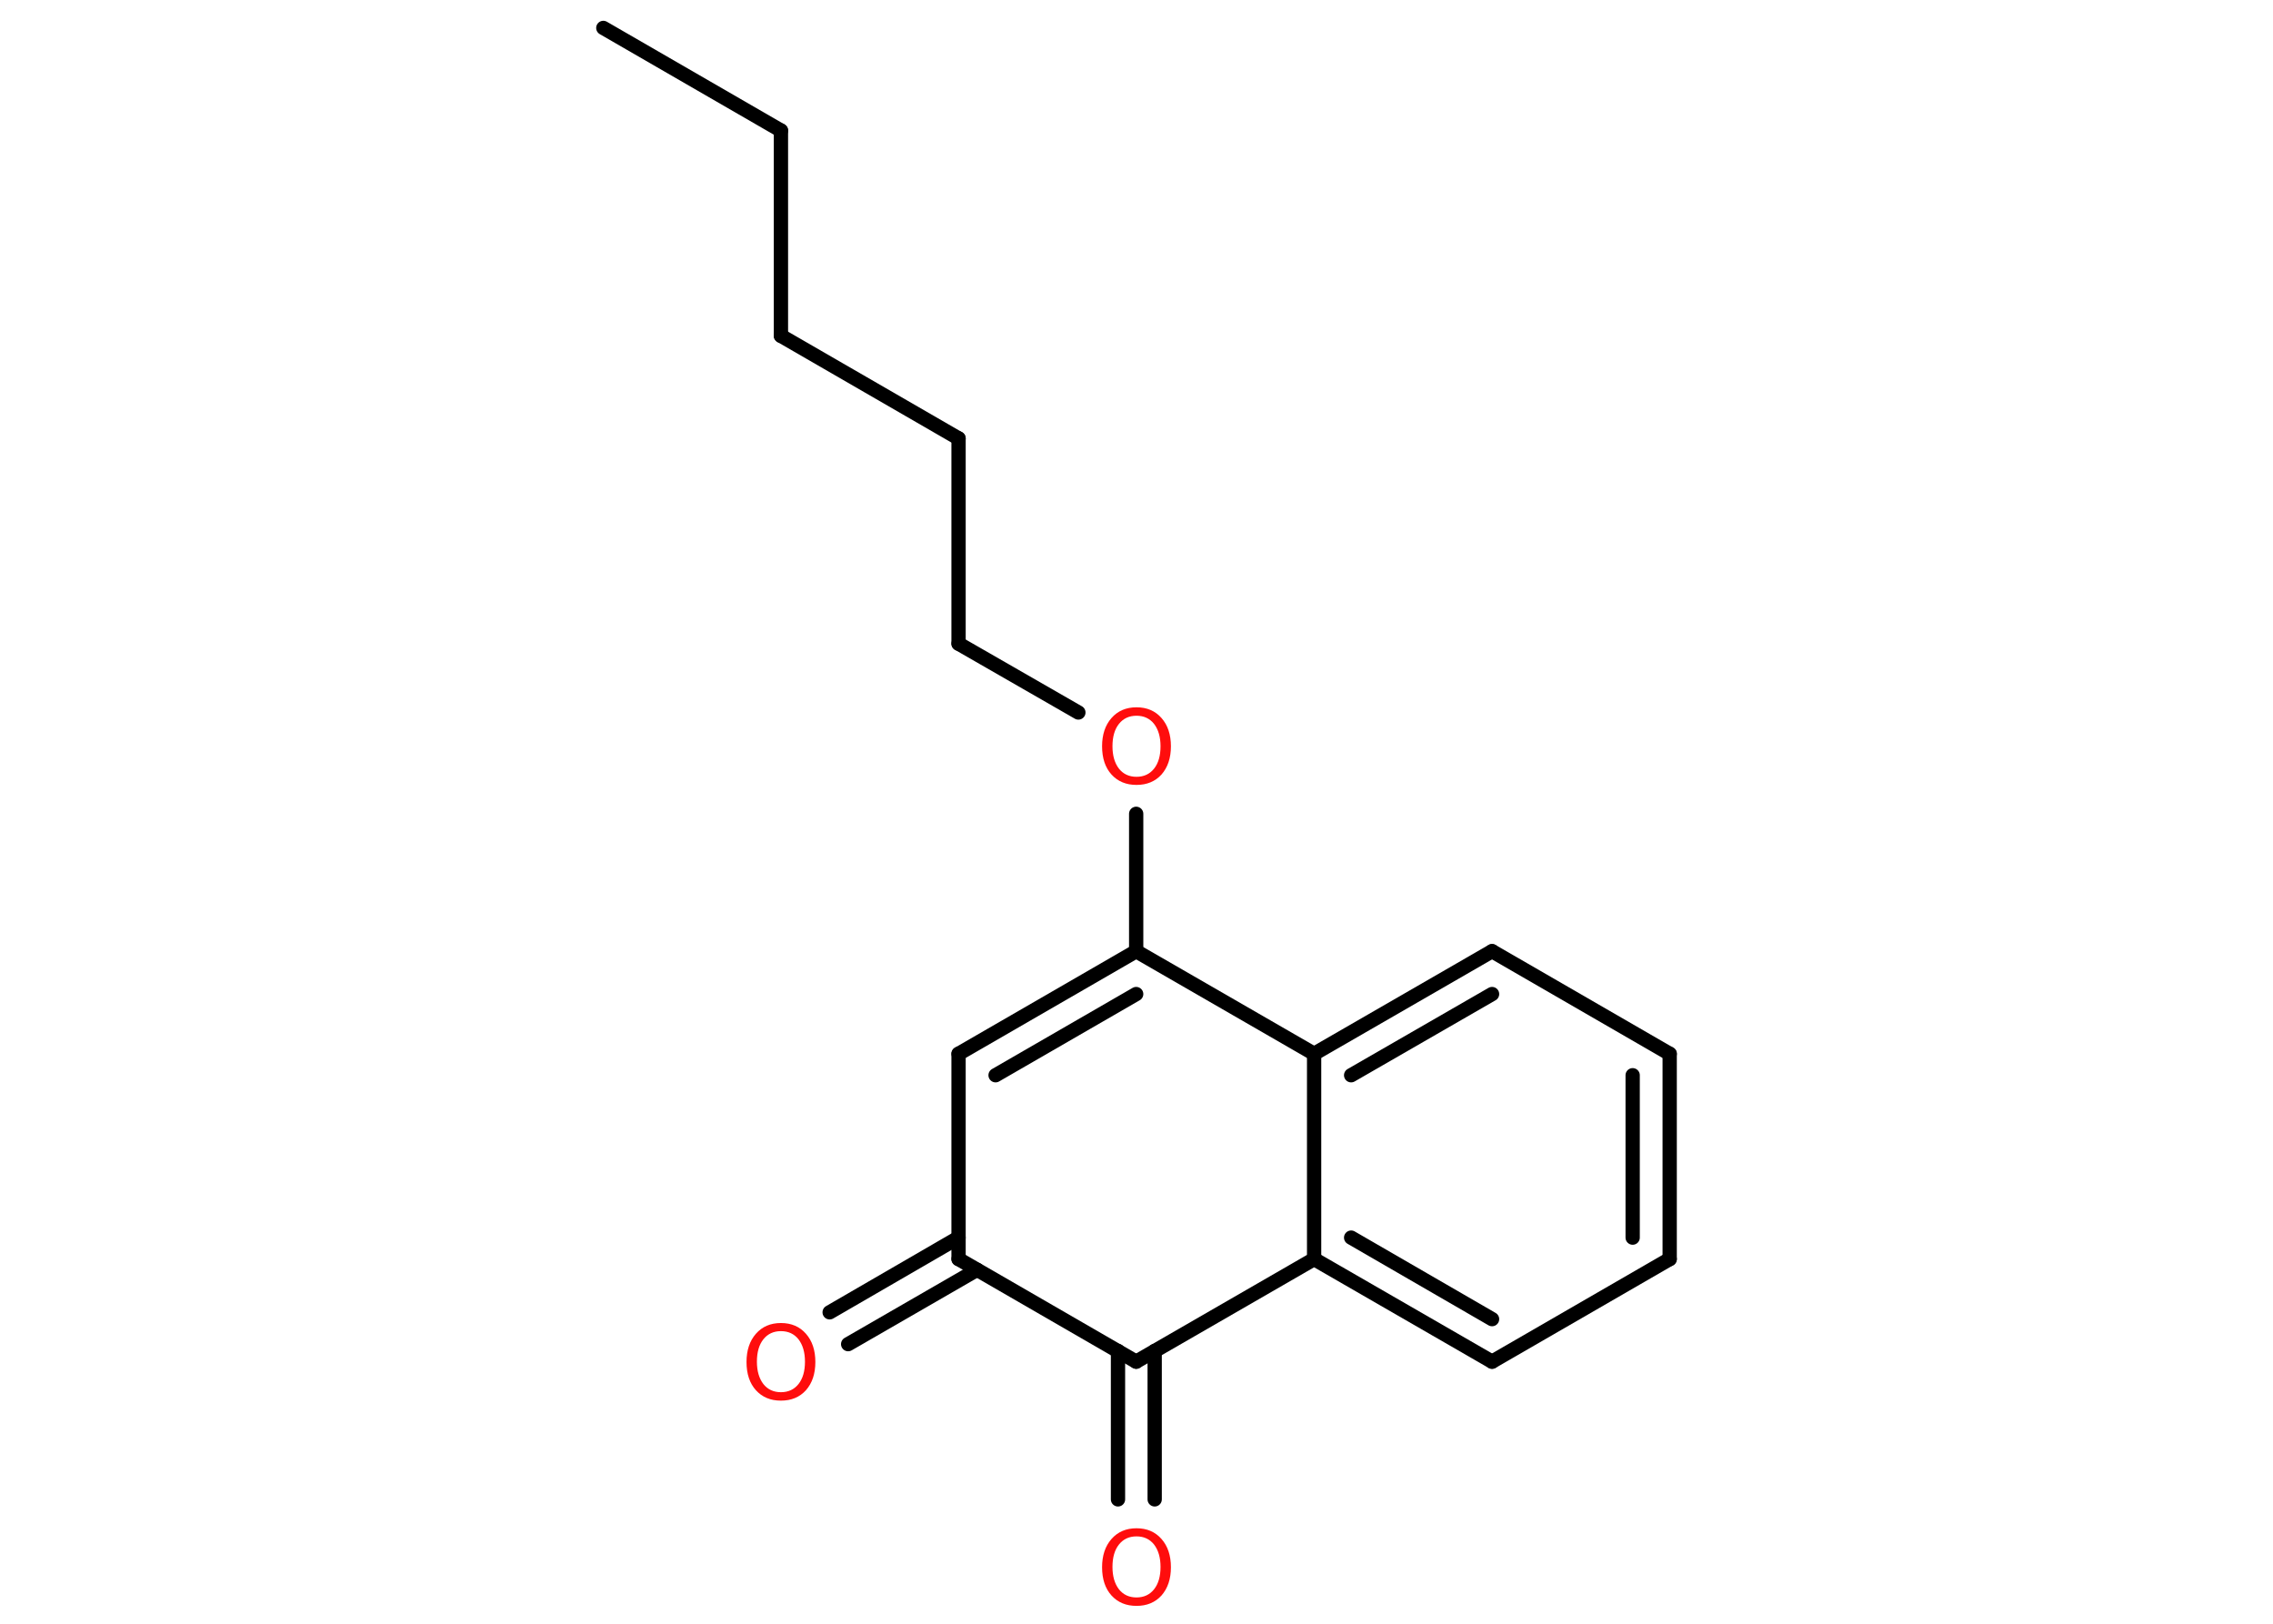 <?xml version='1.0' encoding='UTF-8'?>
<!DOCTYPE svg PUBLIC "-//W3C//DTD SVG 1.1//EN" "http://www.w3.org/Graphics/SVG/1.1/DTD/svg11.dtd">
<svg version='1.2' xmlns='http://www.w3.org/2000/svg' xmlns:xlink='http://www.w3.org/1999/xlink' width='70.0mm' height='50.0mm' viewBox='0 0 70.0 50.0'>
  <desc>Generated by the Chemistry Development Kit (http://github.com/cdk)</desc>
  <g stroke-linecap='round' stroke-linejoin='round' stroke='#000000' stroke-width='.44' fill='#FF0D0D'>
    <rect x='.0' y='.0' width='70.0' height='50.0' fill='#FFFFFF' stroke='none'/>
    <g id='mol1' class='mol'>
      <line id='mol1bnd1' class='bond' x1='18.58' y1='.86' x2='24.05' y2='4.02'/>
      <line id='mol1bnd2' class='bond' x1='24.05' y1='4.02' x2='24.05' y2='10.34'/>
      <line id='mol1bnd3' class='bond' x1='24.05' y1='10.34' x2='29.52' y2='13.5'/>
      <line id='mol1bnd4' class='bond' x1='29.52' y1='13.5' x2='29.52' y2='19.82'/>
      <line id='mol1bnd5' class='bond' x1='29.52' y1='19.82' x2='33.21' y2='21.94'/>
      <line id='mol1bnd6' class='bond' x1='34.99' y1='25.06' x2='34.99' y2='29.29'/>
      <g id='mol1bnd7' class='bond'>
        <line x1='34.99' y1='29.29' x2='29.52' y2='32.45'/>
        <line x1='34.99' y1='30.61' x2='30.66' y2='33.11'/>
      </g>
      <line id='mol1bnd8' class='bond' x1='29.52' y1='32.45' x2='29.52' y2='38.77'/>
      <g id='mol1bnd9' class='bond'>
        <line x1='30.09' y1='39.1' x2='26.12' y2='41.39'/>
        <line x1='29.52' y1='38.11' x2='25.55' y2='40.41'/>
      </g>
      <line id='mol1bnd10' class='bond' x1='29.52' y1='38.77' x2='34.99' y2='41.93'/>
      <g id='mol1bnd11' class='bond'>
        <line x1='35.56' y1='41.6' x2='35.56' y2='46.17'/>
        <line x1='34.43' y1='41.6' x2='34.43' y2='46.17'/>
      </g>
      <line id='mol1bnd12' class='bond' x1='34.99' y1='41.93' x2='40.47' y2='38.77'/>
      <g id='mol1bnd13' class='bond'>
        <line x1='40.47' y1='38.77' x2='45.95' y2='41.93'/>
        <line x1='41.61' y1='38.11' x2='45.95' y2='40.62'/>
      </g>
      <line id='mol1bnd14' class='bond' x1='45.95' y1='41.93' x2='51.42' y2='38.77'/>
      <g id='mol1bnd15' class='bond'>
        <line x1='51.42' y1='38.77' x2='51.42' y2='32.45'/>
        <line x1='50.28' y1='38.11' x2='50.28' y2='33.11'/>
      </g>
      <line id='mol1bnd16' class='bond' x1='51.42' y1='32.45' x2='45.95' y2='29.29'/>
      <g id='mol1bnd17' class='bond'>
        <line x1='45.95' y1='29.29' x2='40.47' y2='32.45'/>
        <line x1='45.95' y1='30.61' x2='41.61' y2='33.11'/>
      </g>
      <line id='mol1bnd18' class='bond' x1='40.47' y1='38.77' x2='40.47' y2='32.45'/>
      <line id='mol1bnd19' class='bond' x1='34.99' y1='29.29' x2='40.47' y2='32.45'/>
      <path id='mol1atm6' class='atom' d='M35.0 22.04q-.34 .0 -.54 .25q-.2 .25 -.2 .69q.0 .43 .2 .69q.2 .25 .54 .25q.34 .0 .54 -.25q.2 -.25 .2 -.69q.0 -.43 -.2 -.69q-.2 -.25 -.54 -.25zM35.0 21.78q.48 .0 .77 .33q.29 .33 .29 .87q.0 .54 -.29 .87q-.29 .32 -.77 .32q-.48 .0 -.77 -.32q-.29 -.32 -.29 -.87q.0 -.54 .29 -.87q.29 -.33 .77 -.33z' stroke='none'/>
      <path id='mol1atm10' class='atom' d='M24.05 40.99q-.34 .0 -.54 .25q-.2 .25 -.2 .69q.0 .43 .2 .69q.2 .25 .54 .25q.34 .0 .54 -.25q.2 -.25 .2 -.69q.0 -.43 -.2 -.69q-.2 -.25 -.54 -.25zM24.05 40.74q.48 .0 .77 .33q.29 .33 .29 .87q.0 .54 -.29 .87q-.29 .32 -.77 .32q-.48 .0 -.77 -.32q-.29 -.32 -.29 -.87q.0 -.54 .29 -.87q.29 -.33 .77 -.33z' stroke='none'/>
      <path id='mol1atm12' class='atom' d='M35.0 47.31q-.34 .0 -.54 .25q-.2 .25 -.2 .69q.0 .43 .2 .69q.2 .25 .54 .25q.34 .0 .54 -.25q.2 -.25 .2 -.69q.0 -.43 -.2 -.69q-.2 -.25 -.54 -.25zM35.0 47.06q.48 .0 .77 .33q.29 .33 .29 .87q.0 .54 -.29 .87q-.29 .32 -.77 .32q-.48 .0 -.77 -.32q-.29 -.32 -.29 -.87q.0 -.54 .29 -.87q.29 -.33 .77 -.33z' stroke='none'/>
    </g>
  </g>
</svg>
